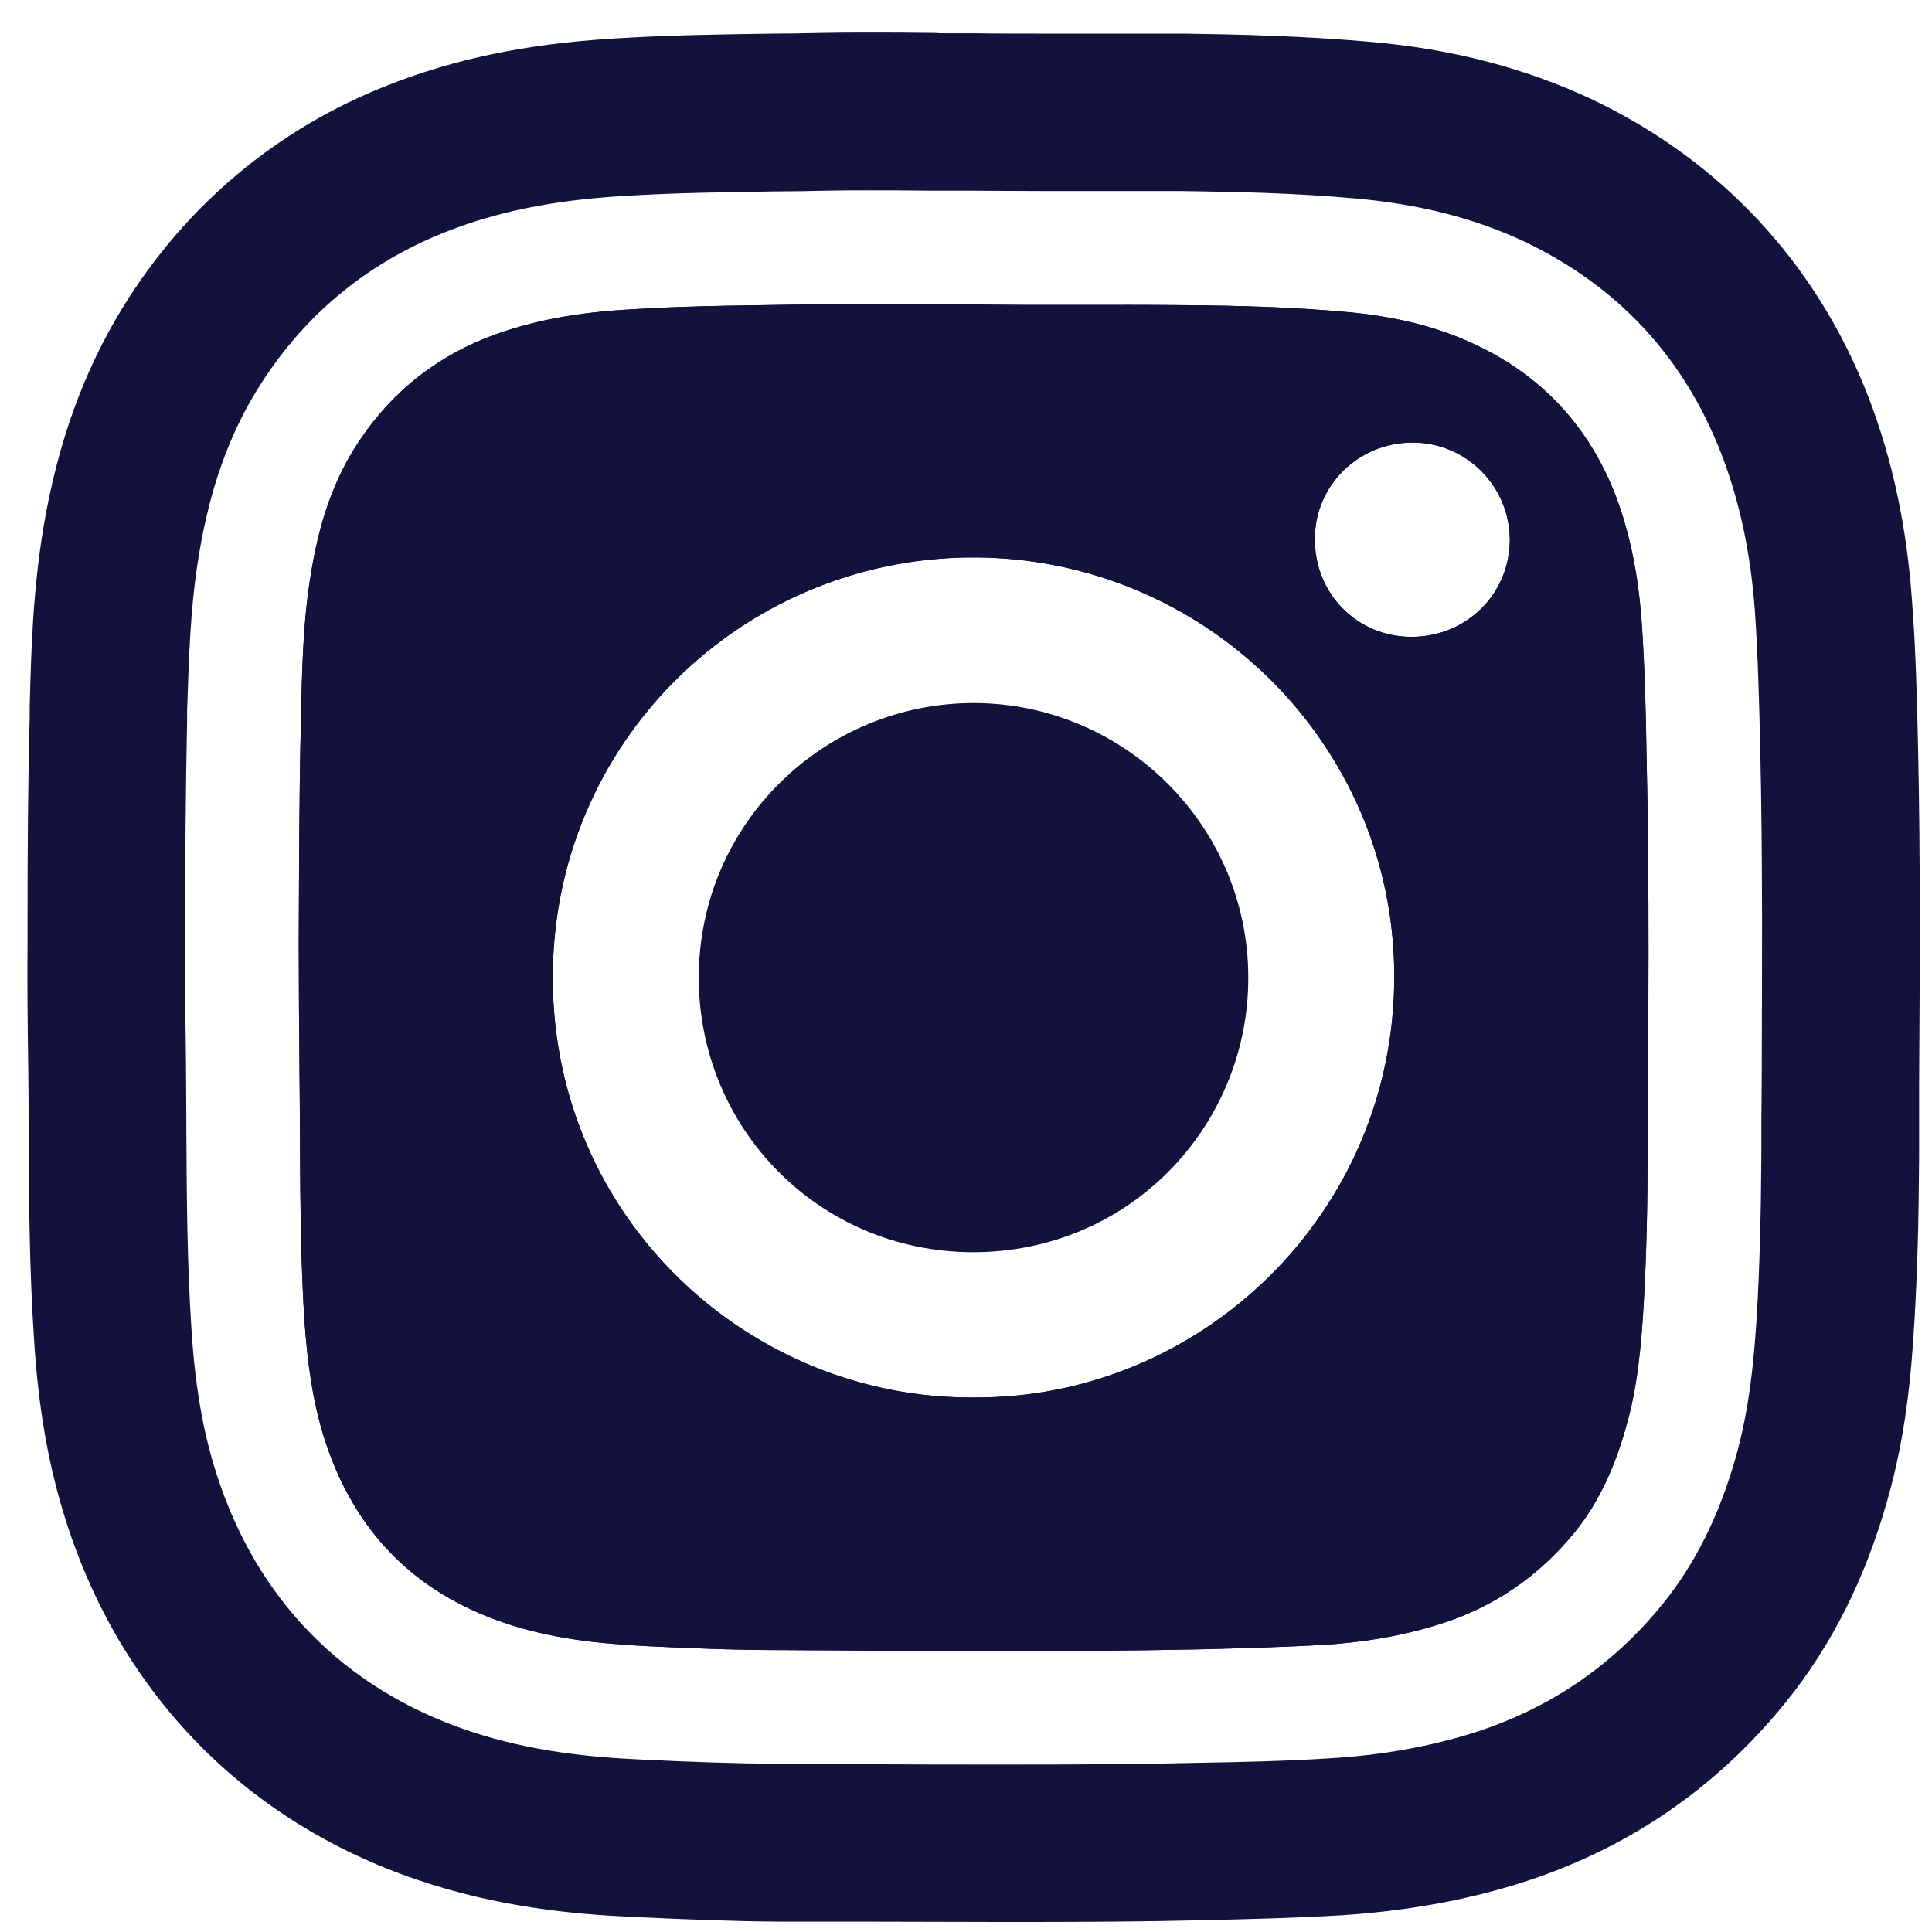 <svg width="54" height="54" viewBox="0 0 54 54" fill="none" xmlns="http://www.w3.org/2000/svg">
<path d="M46.02 21.04C46 19.8 45.97 18.56 45.88 17.32C45.79 16.13 45.58 14.96 45.15 13.83C44.4 11.91 43.09 10.5 41.23 9.63C40.09 9.09 38.87 8.83 37.63 8.72C36.1 8.58 34.57 8.54 33.04 8.53C31.07 8.51 29.1 8.54 27.14 8.51H26.02C25.05 8.49 24.08 8.49 23.1 8.5C21.26 8.54 19.42 8.53 17.58 8.65C16.21 8.73 14.88 8.94 13.6 9.44C12.02 10.07 10.78 11.12 9.89 12.56C9.24 13.61 8.9 14.77 8.7 15.98C8.46 17.38 8.44 18.8 8.41 20.22C8.36 22.26 8.36 24.3 8.35 26.34C8.35 27.5 8.36 28.66 8.37 29.81C8.4 32.19 8.36 34.56 8.51 36.92C8.59 38.05 8.73 39.15 9.07 40.22C9.89 42.78 11.56 44.5 14.1 45.36C15.39 45.8 16.73 45.94 18.07 46.01C19.32 46.07 20.56 46.12 21.8 46.12C25.69 46.14 29.59 46.18 33.48 46.1C34.67 46.07 35.86 46.04 37.05 45.97C38.12 45.9 39.17 45.73 40.19 45.41C41.73 44.94 43 44.07 44.02 42.82C44.72 41.95 45.15 40.95 45.45 39.88C45.77 38.77 45.87 37.63 45.94 36.48C46.02 35.09 46.05 33.7 46.05 32.32C46.07 28.56 46.11 24.8 46.02 21.04ZM27.24 39.06C20.97 39.12 15.46 34.08 15.45 27.34C15.44 20.78 20.7 15.63 27.12 15.58C33.65 15.54 38.95 20.78 38.97 27.25C39 33.89 33.59 39.09 27.24 39.06ZM39.45 17.8C37.93 17.8 36.74 16.59 36.75 15.06C36.75 13.56 37.98 12.36 39.5 12.37C41 12.38 42.2 13.6 42.2 15.1C42.19 16.61 40.98 17.8 39.45 17.8ZM46.02 21.04C46 19.8 45.97 18.56 45.88 17.32C45.79 16.13 45.58 14.96 45.15 13.83C44.4 11.91 43.09 10.5 41.23 9.63C40.09 9.09 38.87 8.83 37.63 8.72C36.1 8.58 34.57 8.54 33.04 8.53C31.07 8.51 29.1 8.54 27.14 8.51H26.02C25.05 8.49 24.08 8.49 23.1 8.5C21.26 8.54 19.42 8.53 17.58 8.65C16.21 8.73 14.88 8.94 13.6 9.44C12.02 10.07 10.78 11.12 9.89 12.56C9.24 13.61 8.9 14.77 8.7 15.98C8.46 17.38 8.44 18.8 8.41 20.22C8.36 22.26 8.36 24.3 8.35 26.34C8.35 27.5 8.36 28.66 8.37 29.81C8.4 32.19 8.36 34.56 8.51 36.92C8.59 38.05 8.73 39.15 9.07 40.22C9.89 42.78 11.56 44.5 14.1 45.36C15.39 45.8 16.73 45.94 18.07 46.01C19.32 46.07 20.56 46.12 21.8 46.12C25.69 46.14 29.59 46.18 33.48 46.1C34.67 46.07 35.86 46.04 37.05 45.97C38.12 45.9 39.17 45.73 40.19 45.41C41.73 44.94 43 44.07 44.02 42.82C44.72 41.95 45.15 40.95 45.45 39.88C45.77 38.77 45.87 37.63 45.94 36.48C46.02 35.09 46.05 33.7 46.05 32.32C46.07 28.56 46.11 24.8 46.02 21.04ZM27.24 39.06C20.97 39.12 15.46 34.08 15.45 27.34C15.44 20.78 20.7 15.63 27.12 15.58C33.65 15.54 38.95 20.78 38.97 27.25C39 33.89 33.59 39.09 27.24 39.06ZM39.45 17.8C37.93 17.8 36.74 16.59 36.75 15.06C36.75 13.56 37.98 12.36 39.5 12.37C41 12.38 42.2 13.6 42.2 15.1C42.19 16.61 40.98 17.8 39.45 17.8ZM46.02 21.04C46 19.8 45.97 18.56 45.88 17.32C45.79 16.13 45.58 14.96 45.15 13.83C44.4 11.91 43.09 10.5 41.23 9.63C40.09 9.09 38.87 8.83 37.63 8.72C36.1 8.58 34.57 8.54 33.04 8.53C31.07 8.51 29.1 8.54 27.14 8.51H26.02C25.05 8.49 24.08 8.49 23.1 8.5C21.26 8.54 19.42 8.53 17.58 8.65C16.21 8.73 14.88 8.94 13.6 9.44C12.02 10.07 10.78 11.12 9.89 12.56C9.24 13.61 8.9 14.77 8.7 15.98C8.46 17.38 8.44 18.8 8.41 20.22C8.36 22.26 8.36 24.3 8.35 26.34C8.35 27.5 8.36 28.66 8.37 29.81C8.4 32.19 8.36 34.56 8.51 36.92C8.59 38.05 8.73 39.15 9.07 40.22C9.89 42.78 11.56 44.5 14.1 45.36C15.39 45.8 16.73 45.94 18.07 46.01C19.32 46.07 20.56 46.12 21.8 46.12C25.69 46.14 29.59 46.18 33.48 46.1C34.67 46.07 35.86 46.04 37.05 45.97C38.12 45.9 39.17 45.73 40.19 45.41C41.73 44.94 43 44.07 44.02 42.82C44.72 41.95 45.15 40.95 45.45 39.88C45.77 38.77 45.87 37.63 45.94 36.48C46.02 35.09 46.05 33.7 46.05 32.32C46.07 28.56 46.11 24.8 46.02 21.04ZM27.24 39.06C20.97 39.12 15.46 34.08 15.45 27.34C15.44 20.78 20.7 15.63 27.12 15.58C33.65 15.54 38.95 20.78 38.97 27.25C39 33.89 33.59 39.09 27.24 39.06ZM39.45 17.8C37.93 17.8 36.74 16.59 36.75 15.06C36.75 13.56 37.98 12.36 39.5 12.37C41 12.38 42.2 13.6 42.2 15.1C42.19 16.61 40.98 17.8 39.45 17.8Z" fill="#13123D"/>
<path d="M53.61 20.87C53.58 19.56 53.55 18.2 53.44 16.77C53.29 14.69 52.89 12.83 52.22 11.09C50.77 7.35 48.08 4.47 44.46 2.76C42.61 1.9 40.6 1.37 38.31 1.17C36.39 1 34.53 0.96 33.11 0.94H29.34C28.49 0.94 27.85 0.94 27.26 0.93H27.2H26.44C26.33 0.93 26.23 0.93 26.13 0.92C25.42 0.91 24.86 0.91 24.34 0.91C23.85 0.91 23.4 0.91 22.96 0.92C22.51 0.93 22.05 0.94 21.6 0.94C20.15 0.96 18.66 0.98 17.1 1.08C14.69 1.23 12.69 1.65 10.82 2.39C7.74 3.6 5.19 5.74 3.44 8.58C2.35 10.35 1.62 12.35 1.22 14.71C0.91 16.56 0.87 18.26 0.83 19.75V20.03C0.78 21.93 0.77 23.83 0.77 25.67V26.31C0.76 27.37 0.77 28.48 0.79 29.91C0.8 30.53 0.8 31.15 0.8 31.76C0.81 33.58 0.82 35.45 0.95 37.41C1.07 39.37 1.36 41 1.85 42.53C3.39 47.36 6.88 50.92 11.66 52.54C13.95 53.32 16.1 53.51 17.72 53.58C19.2 53.65 20.46 53.7 21.77 53.71C22.52 53.71 23.26 53.71 24 53.71C25.41 53.71 26.81 53.72 28.21 53.72C30.3 53.72 32.02 53.71 33.64 53.67C34.94 53.64 36.21 53.61 37.54 53.53C39.29 53.41 40.9 53.13 42.44 52.65C45.43 51.72 47.95 50.01 49.92 47.57C51.2 45.98 52.13 44.13 52.75 41.94C53.27 40.12 53.42 38.45 53.51 36.91C53.59 35.56 53.63 34.11 53.64 32.34V30.27C53.66 27.2 53.68 24.03 53.61 20.86V20.87ZM49.24 30.26C49.23 30.95 49.23 31.64 49.23 32.33C49.22 34.02 49.18 35.4 49.11 36.66C49.03 37.95 48.91 39.34 48.51 40.75C48.05 42.36 47.39 43.69 46.49 44.81C45.08 46.56 43.28 47.78 41.13 48.45C39.93 48.82 38.66 49.05 37.25 49.14C36.01 49.22 34.79 49.25 33.55 49.27C31.96 49.31 30.26 49.32 28.21 49.32C26.82 49.32 25.42 49.32 24.03 49.31C23.28 49.31 22.54 49.3 21.79 49.3C20.56 49.29 19.36 49.25 17.93 49.18C16.6 49.12 14.84 48.97 13.08 48.37C9.6 47.19 7.17 44.7 6.05 41.19C5.67 40.01 5.45 38.72 5.35 37.13C5.23 35.3 5.22 33.49 5.21 31.74C5.21 31.11 5.2 30.48 5.2 29.86C5.18 28.45 5.17 27.36 5.17 26.33V25.69C5.18 23.87 5.19 22 5.23 20.14V19.86C5.28 18.44 5.31 16.98 5.57 15.45C5.87 13.66 6.4 12.17 7.19 10.89C8.45 8.85 10.22 7.37 12.44 6.49C13.87 5.92 15.44 5.6 17.38 5.48C18.83 5.39 20.27 5.37 21.65 5.35C22.12 5.35 22.58 5.34 23.04 5.33C23.45 5.32 23.88 5.32 24.34 5.32C24.84 5.32 25.38 5.32 26.07 5.33C26.19 5.33 26.31 5.33 26.44 5.33H27.19C27.8 5.33 28.47 5.34 29.34 5.34H33.07C34.48 5.36 36.16 5.39 37.92 5.55C39.68 5.71 41.21 6.1 42.58 6.74C45.2 7.98 47.06 9.97 48.11 12.68C48.62 14 48.93 15.44 49.05 17.08C49.14 18.4 49.17 19.7 49.2 20.96C49.27 24.07 49.25 27.21 49.24 30.25V30.26Z" fill="#13123D"/>
<path d="M46.02 21.04C46 19.8 45.97 18.56 45.88 17.32C45.79 16.13 45.58 14.96 45.15 13.83C44.4 11.91 43.09 10.5 41.23 9.63C40.09 9.09 38.87 8.83 37.63 8.72C36.1 8.58 34.57 8.54 33.04 8.53C31.07 8.51 29.1 8.54 27.14 8.51H26.02C25.05 8.49 24.08 8.49 23.1 8.5C21.26 8.54 19.42 8.53 17.58 8.65C16.21 8.73 14.88 8.94 13.6 9.44C12.02 10.07 10.78 11.12 9.89 12.56C9.24 13.61 8.9 14.77 8.7 15.98C8.46 17.38 8.44 18.8 8.41 20.22C8.36 22.26 8.36 24.3 8.35 26.34C8.35 27.5 8.36 28.66 8.37 29.81C8.4 32.19 8.36 34.56 8.51 36.92C8.59 38.05 8.73 39.15 9.07 40.22C9.89 42.78 11.56 44.5 14.1 45.36C15.39 45.8 16.73 45.94 18.07 46.01C19.32 46.07 20.56 46.12 21.8 46.12C25.69 46.14 29.59 46.18 33.48 46.1C34.67 46.07 35.86 46.04 37.05 45.97C38.12 45.9 39.17 45.73 40.19 45.41C41.73 44.94 43 44.07 44.02 42.82C44.72 41.95 45.15 40.95 45.45 39.88C45.77 38.77 45.87 37.63 45.94 36.48C46.02 35.09 46.05 33.7 46.05 32.32C46.07 28.56 46.11 24.8 46.02 21.04ZM27.24 39.06C20.97 39.12 15.46 34.08 15.45 27.34C15.44 20.78 20.7 15.63 27.12 15.58C33.65 15.54 38.95 20.78 38.97 27.25C39 33.89 33.59 39.09 27.24 39.06ZM39.45 17.8C37.93 17.8 36.74 16.59 36.75 15.06C36.75 13.56 37.98 12.36 39.5 12.37C41 12.38 42.2 13.6 42.2 15.1C42.19 16.61 40.98 17.8 39.45 17.8Z" fill="#13123D"/>
<path d="M34.89 27.32C34.9 31.46 31.59 35 27.19 35C22.9 34.99 19.53 31.55 19.53 27.32C19.54 22.99 23.06 19.64 27.24 19.65C31.46 19.67 34.89 23.11 34.89 27.32Z" fill="#13123D"/>
</svg>
